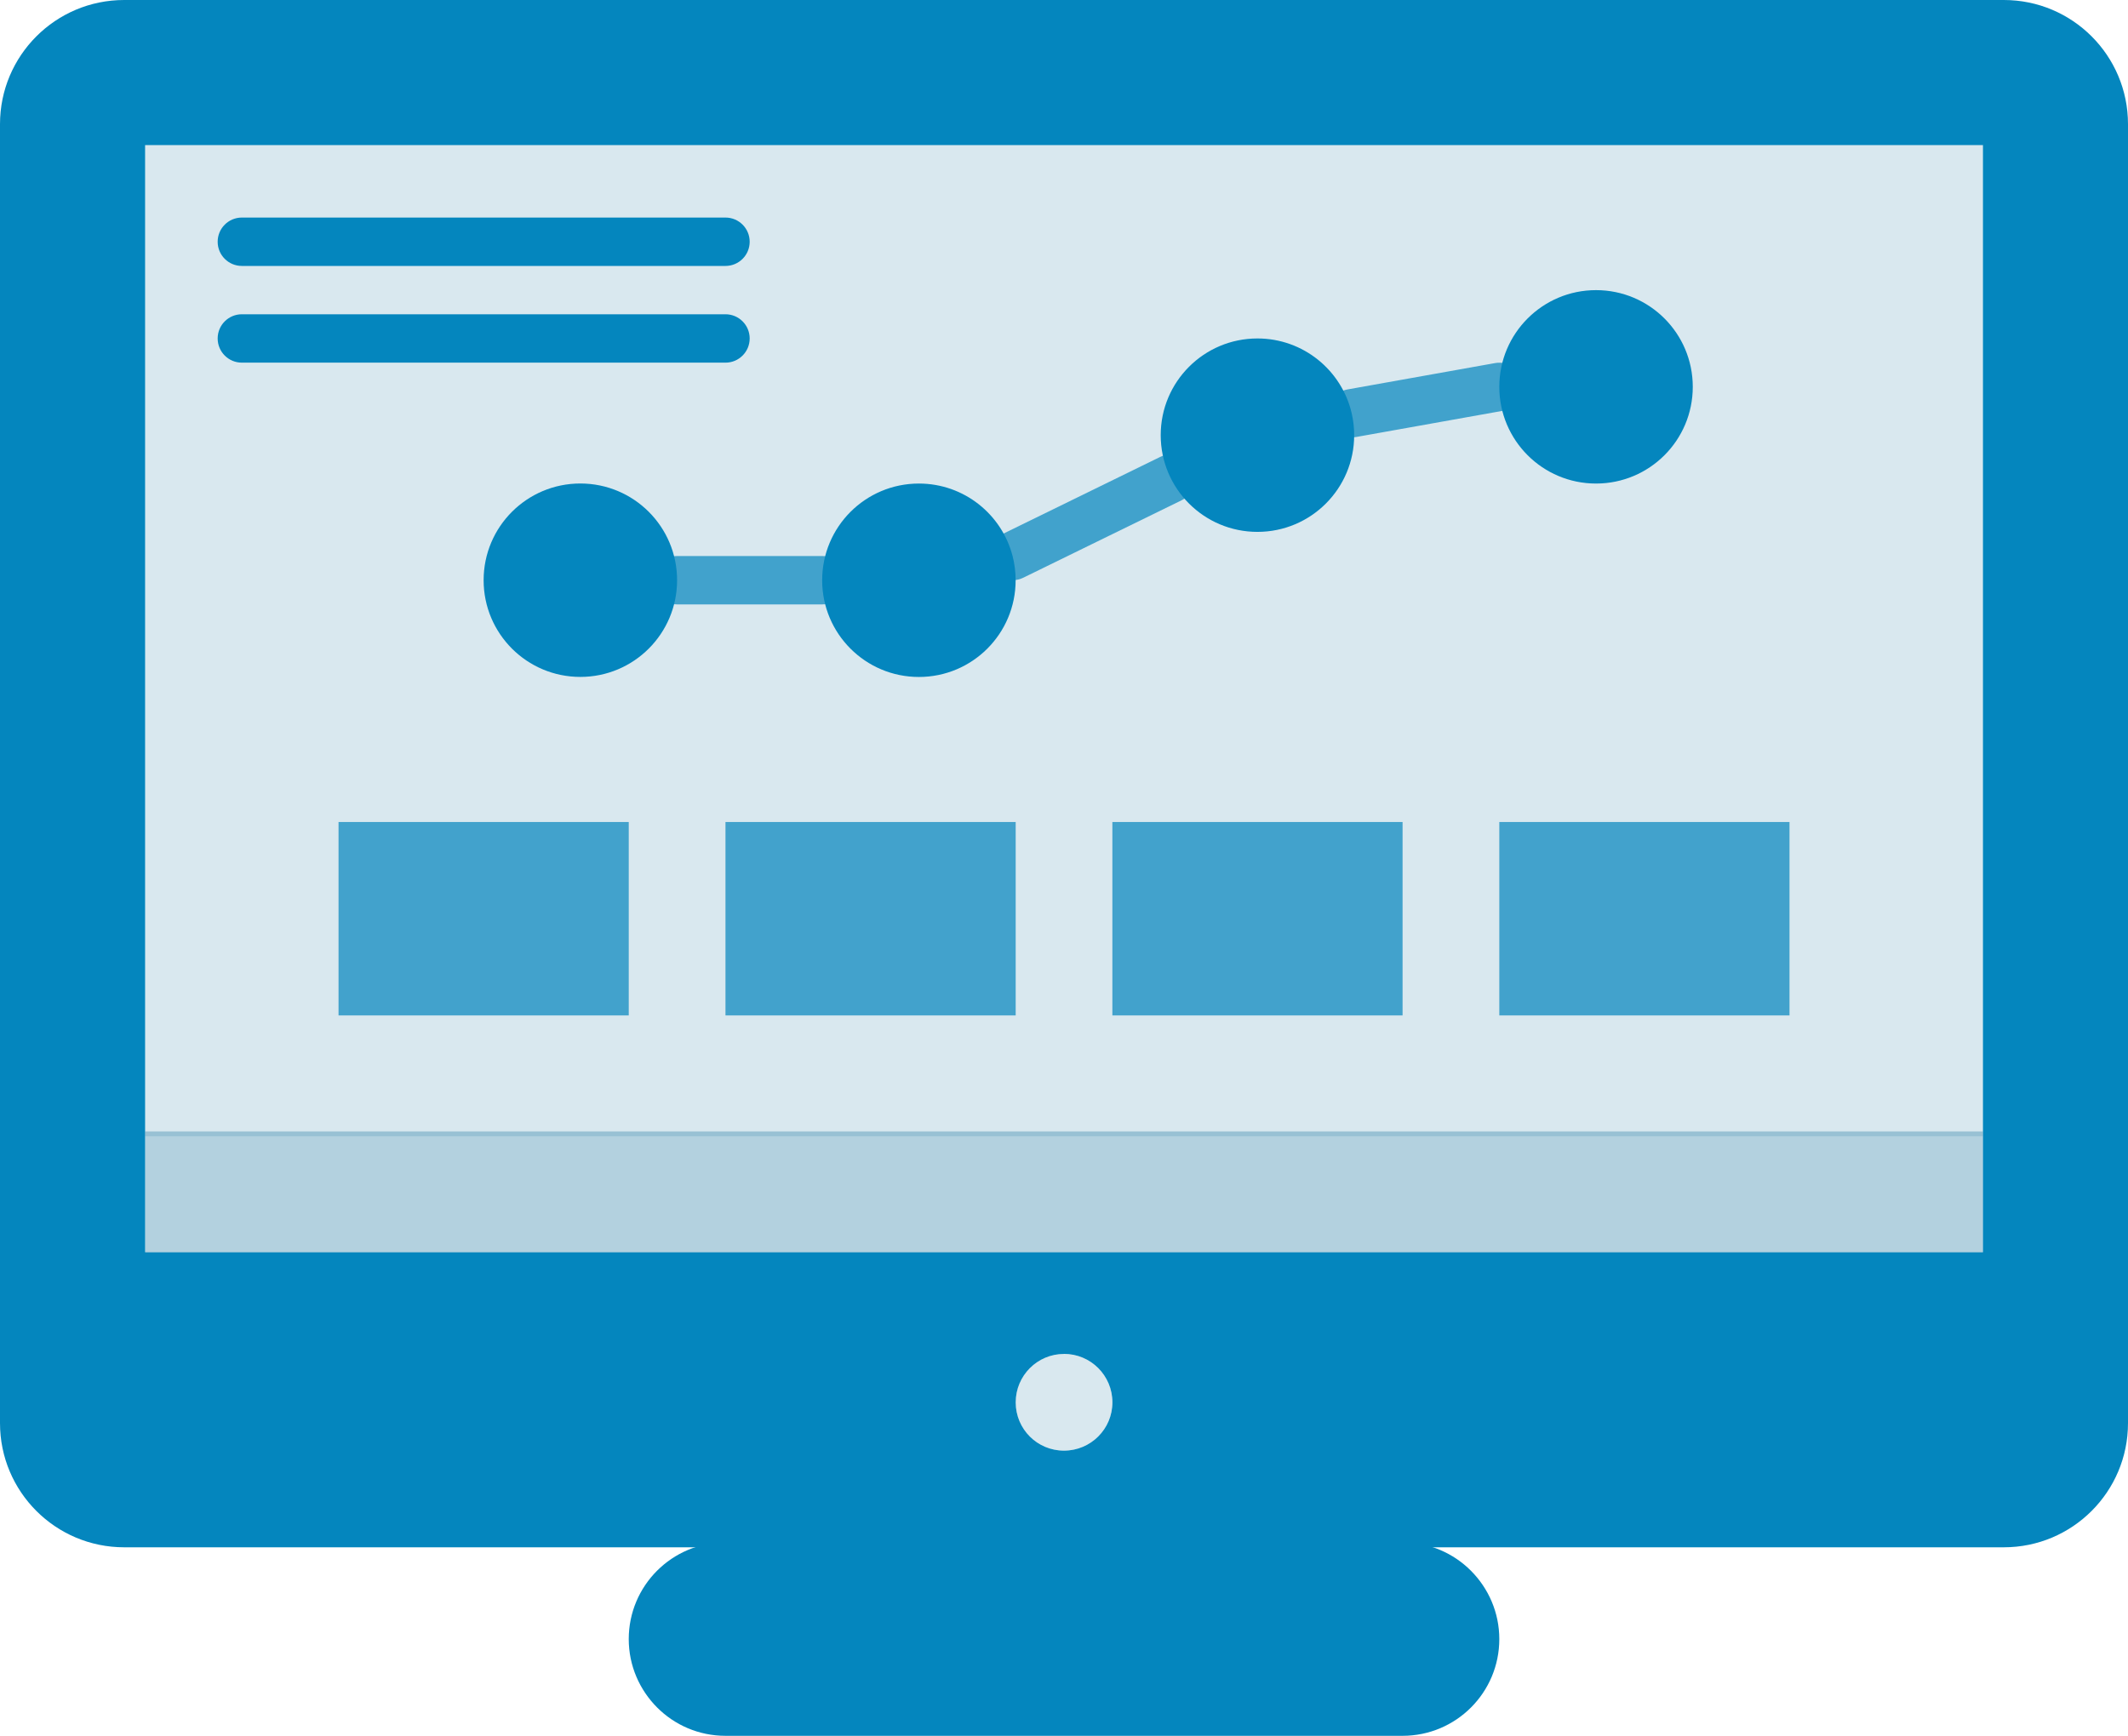 <?xml version="1.0" encoding="UTF-8" standalone="no"?>
<!-- Generator: Adobe Illustrator 16.0.0, SVG Export Plug-In . SVG Version: 6.00 Build 0)  -->

<svg
   version="1.1"
   x="0px"
   y="0px"
   width="39.927"
   height="32.577"
   viewBox="0 0 39.927 32.577"
   xml:space="preserve"
   id="svg58318"
   sodipodi:docname="icon-vms.svg"
   inkscape:version="1.2.2 (1:1.2.2+202212051550+b0a8486541)"
   xmlns:inkscape="http://www.inkscape.org/namespaces/inkscape"
   xmlns:sodipodi="http://sodipodi.sourceforge.net/DTD/sodipodi-0.dtd"
   xmlns="http://www.w3.org/2000/svg"
   xmlns:svg="http://www.w3.org/2000/svg"><defs
   id="defs58322" /><sodipodi:namedview
   id="namedview58320"
   pagecolor="#ffffff"
   bordercolor="#000000"
   borderopacity="0.25"
   inkscape:showpageshadow="2"
   inkscape:pageopacity="0.0"
   inkscape:pagecheckerboard="0"
   inkscape:deskcolor="#d1d1d1"
   showgrid="false"
   inkscape:zoom="4.1384615"
   inkscape:cx="43.252788"
   inkscape:cy="11.719331"
   inkscape:window-width="1298"
   inkscape:window-height="704"
   inkscape:window-x="68"
   inkscape:window-y="27"
   inkscape:window-maximized="1"
   inkscape:current-layer="g58312" />
<g
   id="_x36_67_x2C__Internet_x2C__Monitor_x2C__Monitoring_x2C__Seo"
   transform="translate(-40,-125.501)">
	<g
   id="g58314">
		<g
   id="g58312">
			
			
			
			
			
			
			
			
			
			
			
			
			
			
			
			
			
			
			
			
			
			
			
			
			
			
		<path
   id="path67330"
   style="fill:#0486be;fill-opacity:1;stroke-width:0.091"
   d="m 42.33,125.501 c -1.287,0 -2.33,1.043 -2.33,2.33 v 24.379 c 0,1.287 1.043,2.33 2.33,2.33 h 11.281 12.705 11.281 c 1.287,0 2.33,-1.043 2.33,-2.33 v -10.725 -13.654 c 0,-1.287 -1.043,-2.33 -2.33,-2.33 H 47.26 Z m 0.393,2.723 h 34.482 v 20.779 H 42.723 Z m 17.24,22.686 c 0.25,0 0.478,0.101 0.643,0.266 0.164,0.164 0.266,0.392 0.266,0.643 0,0.25 -0.101,0.476 -0.266,0.641 -0.164,0.164 -0.392,0.266 -0.643,0.266 -0.501,0 -0.906,-0.405 -0.906,-0.906 0,-0.25 0.101,-0.478 0.266,-0.643 0.164,-0.164 0.39,-0.266 0.641,-0.266 z" /><path
   style="fill:#0486be;fill-opacity:1;stroke-width:0.091"
   d="m 67.599,154.98 c 0.328,0.329 0.532,0.782 0.532,1.283 0,1.003 -0.812,1.815 -1.815,1.815 H 53.612 c -0.501,0 -0.955,-0.203 -1.283,-0.532 -0.328,-0.329 -0.532,-0.782 -0.532,-1.283 0,-1.003 0.812,-1.815 1.815,-1.815 h 12.704 c 0.501,0 0.955,0.203 1.283,0.532 z"
   id="path58260" /><rect
   x="42.722"
   y="128.223"
   style="opacity:0.15;fill:#006594;fill-opacity:1;stroke-width:0.091"
   width="34.483"
   height="18.603"
   id="rect58264" /><rect
   x="68.131"
   y="140.928"
   style="fill:#42a2cc;fill-opacity:1;stroke-width:0.091"
   width="5.445"
   height="3.63"
   id="rect58270" /><rect
   x="60.871"
   y="140.928"
   style="fill:#42a2cc;fill-opacity:1;stroke-width:0.091"
   width="5.445"
   height="3.63"
   id="rect58272" /><rect
   x="53.612"
   y="140.928"
   style="fill:#42a2cc;fill-opacity:1;stroke-width:0.091"
   width="5.445"
   height="3.63"
   id="rect58274" /><rect
   x="46.352"
   y="140.928"
   style="fill:#42a2cc;fill-opacity:1;stroke-width:0.091"
   width="5.445"
   height="3.63"
   id="rect58276" /><rect
   x="42.722"
   y="146.735"
   style="opacity:0.298;fill:#006594;fill-opacity:1;stroke-width:0.091"
   width="34.483"
   height="2.269"
   id="rect58278" /><path
   style="opacity:0.709;fill:#0486be;fill-opacity:1;stroke-width:0.091"
   d="m 55.427,136.844 h -2.722 c -0.251,0 -0.454,-0.203 -0.454,-0.454 0,-0.251 0.203,-0.454 0.454,-0.454 h 2.722 c 0.251,0 0.454,0.203 0.454,0.454 0,0.251 -0.203,0.454 -0.454,0.454 z"
   id="path58294" /><path
   style="opacity:0.709;fill:#0486be;fill-opacity:1;stroke-width:0.091"
   d="m 58.999,136.39 c -0.168,0 -0.329,-0.093 -0.408,-0.254 -0.11,-0.225 -0.017,-0.497 0.208,-0.607 l 2.972,-1.454 c 0.225,-0.11 0.497,-0.017 0.607,0.208 0.11,0.225 0.017,0.497 -0.208,0.607 l -2.972,1.454 c -0.064,0.032 -0.132,0.046 -0.199,0.046 z"
   id="path58296" /><path
   style="opacity:0.709;fill:#0486be;fill-opacity:1;stroke-width:0.091"
   d="m 65.361,133.71 c -0.216,0 -0.407,-0.154 -0.446,-0.374 -0.044,-0.247 0.12,-0.482 0.367,-0.526 l 2.77,-0.495 c 0.247,-0.044 0.482,0.12 0.527,0.367 0.044,0.247 -0.12,0.482 -0.367,0.526 l -2.77,0.495 c -0.027,0.005 -0.054,0.007 -0.08,0.007 z"
   id="path58298" /><path
   style="fill:#0486be;fill-opacity:1;stroke-width:0.091"
   d="m 53.612,130.492 h -9.074 c -0.251,0 -0.454,-0.203 -0.454,-0.454 0,-0.251 0.203,-0.454 0.454,-0.454 h 9.074 c 0.251,0 0.454,0.203 0.454,0.454 0,0.251 -0.203,0.454 -0.454,0.454 z"
   id="path58300" /><path
   style="fill:#0486be;fill-opacity:1;stroke-width:0.091"
   d="m 53.612,132.307 h -9.074 c -0.251,0 -0.454,-0.203 -0.454,-0.454 0,-0.251 0.203,-0.454 0.454,-0.454 h 9.074 c 0.251,0 0.454,0.203 0.454,0.454 0,0.251 -0.203,0.454 -0.454,0.454 z"
   id="path58302" /><path
   style="fill:#0486be;fill-opacity:1;stroke-width:0.091"
   d="m 69.946,130.946 c 1.003,0 1.815,0.812 1.815,1.815 0,1.003 -0.812,1.815 -1.815,1.815 -1.003,0 -1.815,-0.812 -1.815,-1.815 0,-1.003 0.812,-1.815 1.815,-1.815 z"
   id="path58304" /><path
   style="fill:#0486be;fill-opacity:1;stroke-width:0.091"
   d="m 65.361,133.256 c 0.031,0.132 0.047,0.27 0.047,0.412 0,1.003 -0.812,1.815 -1.815,1.815 -1.003,0 -1.815,-0.812 -1.815,-1.815 0,-1.003 0.812,-1.815 1.815,-1.815 0.861,0 1.582,0.599 1.768,1.403 z"
   id="path58306" /><path
   style="fill:#0486be;fill-opacity:1;stroke-width:0.091"
   d="m 58.999,135.937 c 0.037,0.145 0.057,0.298 0.057,0.454 0,1.003 -0.812,1.815 -1.815,1.815 -1.003,0 -1.815,-0.812 -1.815,-1.815 0,-1.003 0.812,-1.815 1.815,-1.815 0.846,0 1.556,0.578 1.758,1.361 z"
   id="path58308" /><path
   style="fill:#0486be;fill-opacity:1;stroke-width:0.091"
   d="m 50.889,134.575 c 1.003,0 1.815,0.812 1.815,1.815 0,1.003 -0.812,1.815 -1.815,1.815 -1.003,0 -1.815,-0.812 -1.815,-1.815 0,-1.003 0.812,-1.815 1.815,-1.815 z"
   id="path58310" /><path
   style="opacity:0.15;fill:#006594;fill-opacity:1;stroke-width:0.091"
   d="m 60.605,151.175 c 0.164,0.164 0.266,0.391 0.266,0.642 0,0.25 -0.102,0.477 -0.266,0.642 -0.164,0.164 -0.391,0.266 -0.642,0.266 -0.501,0 -0.907,-0.407 -0.907,-0.907 0,-0.25 0.102,-0.477 0.266,-0.642 0.164,-0.164 0.391,-0.266 0.642,-0.266 0.25,0 0.477,0.102 0.642,0.266 z"
   id="path60982" /></g>
	</g>
</g>
<g
   id="Layer_1"
   transform="translate(-40,-125.501)">
</g>
</svg>

